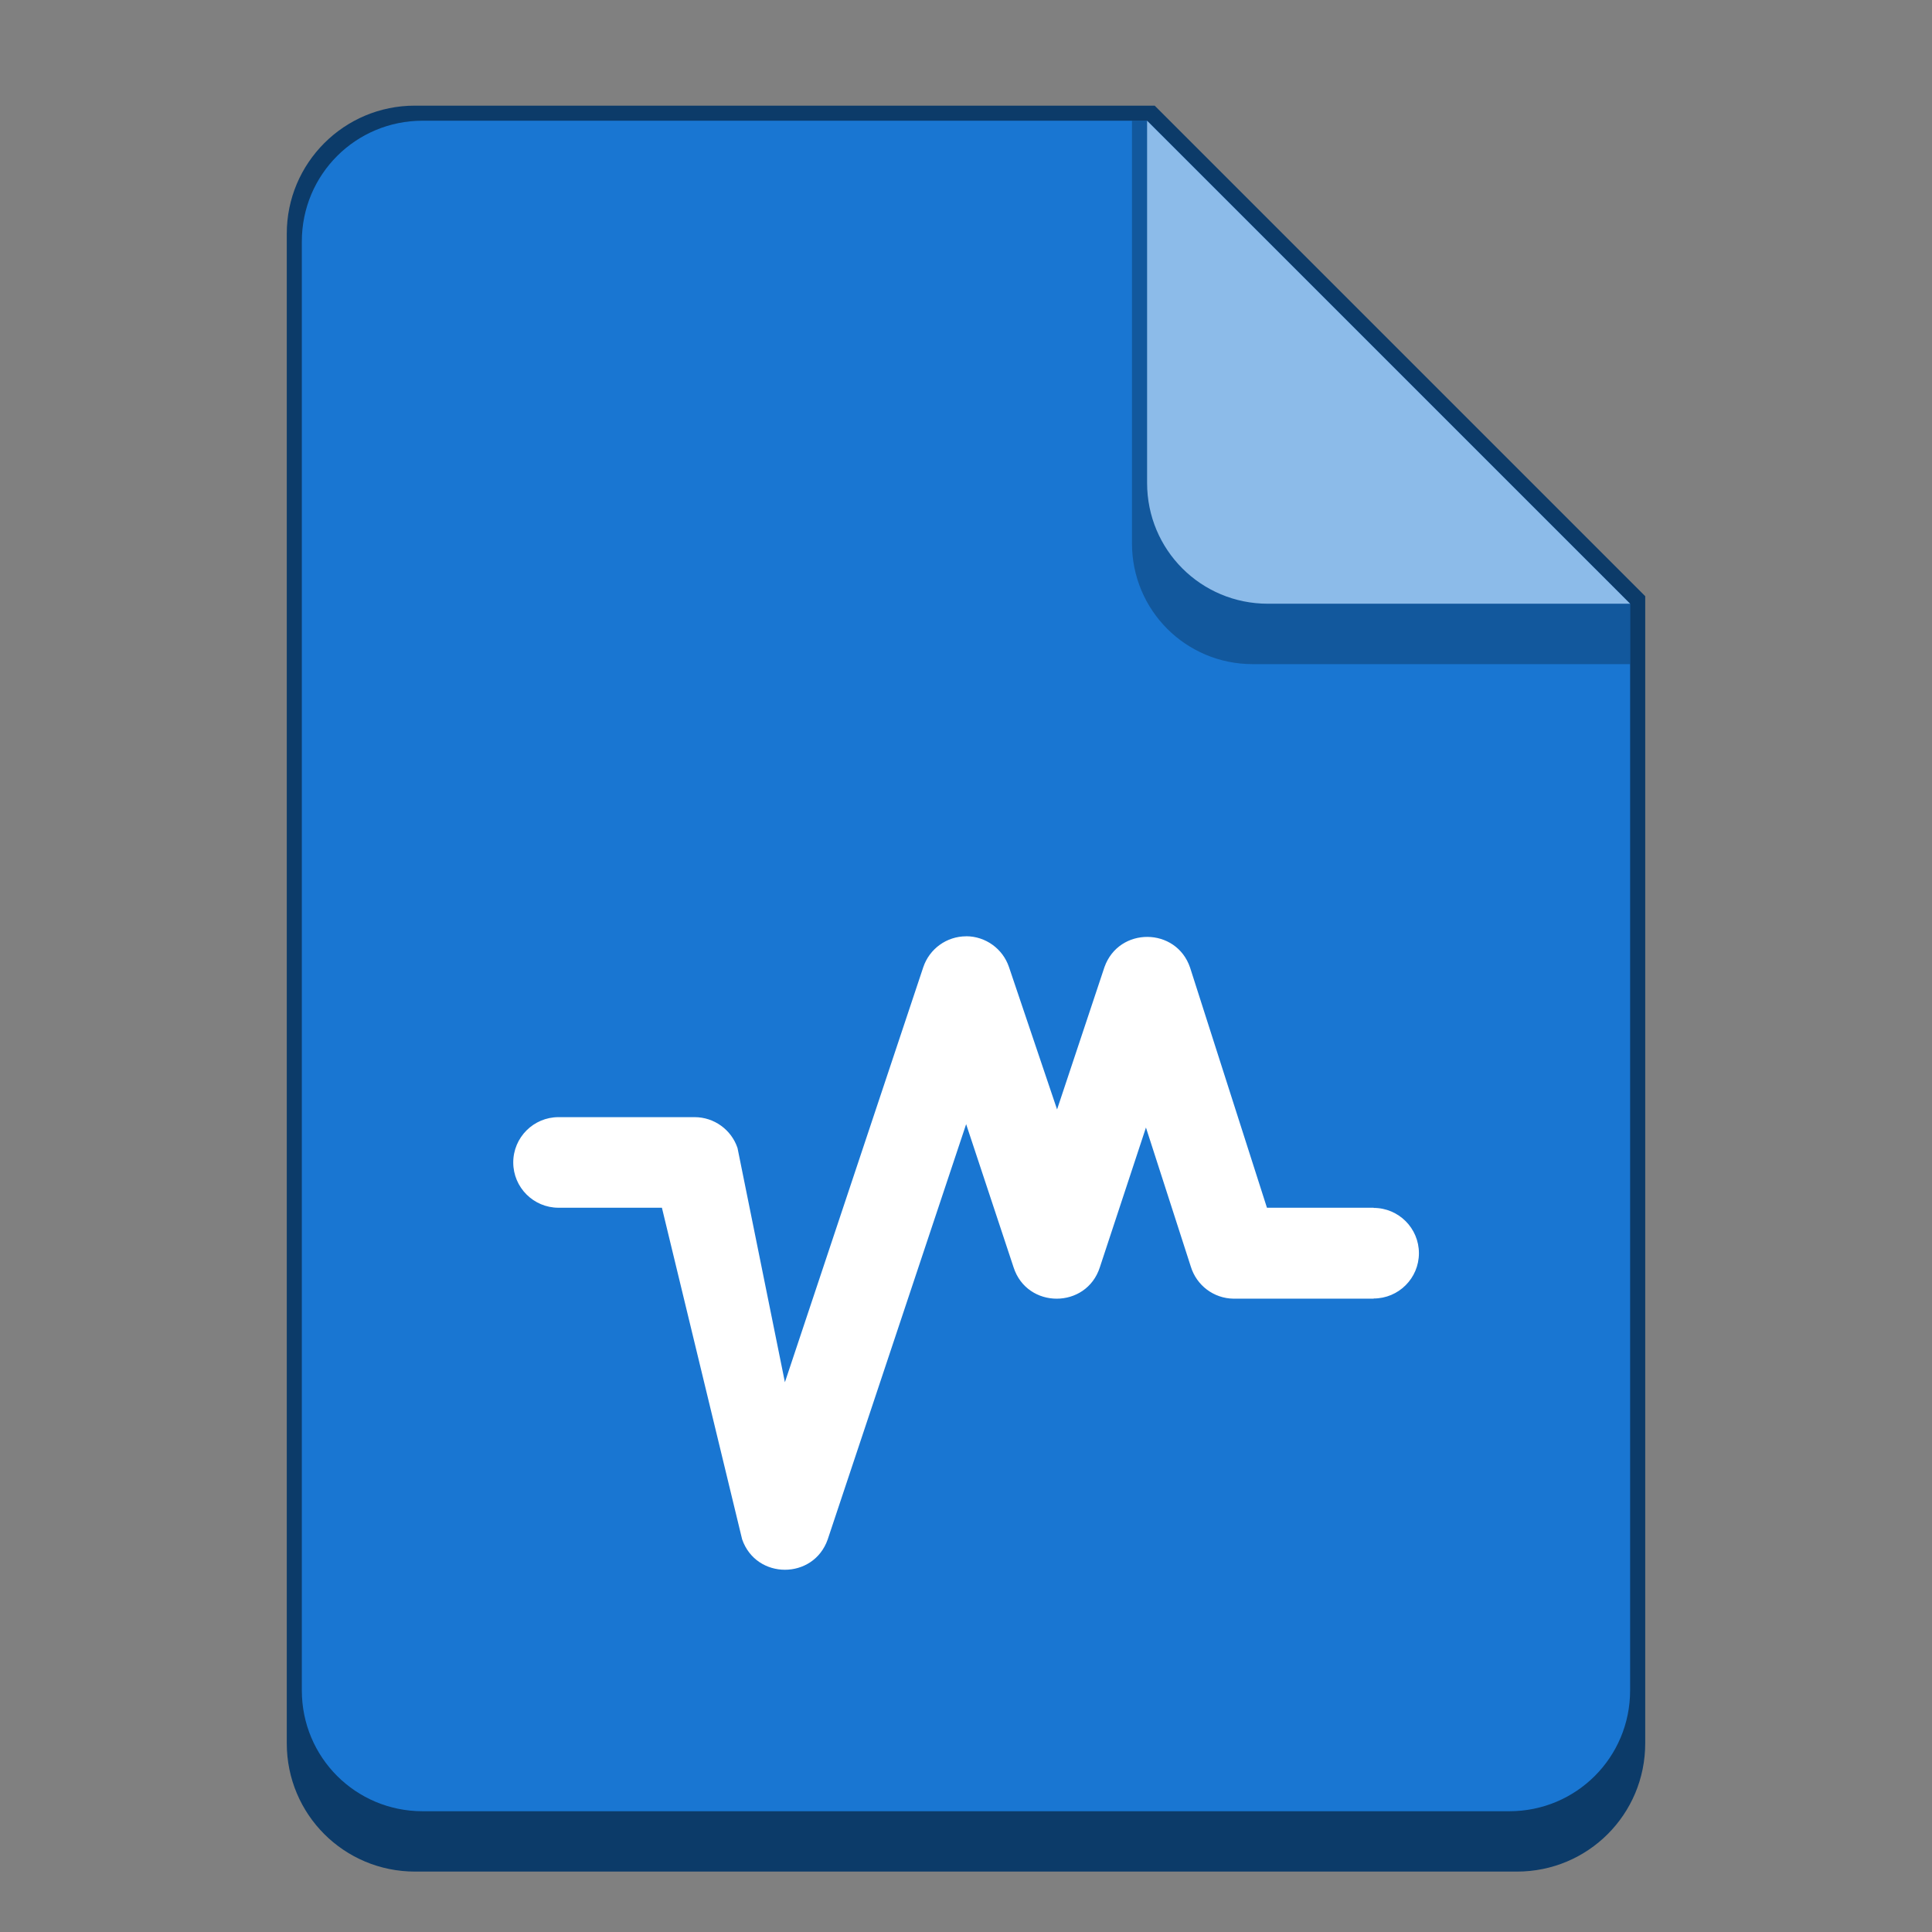 <?xml version="1.0" encoding="UTF-8" standalone="no"?>
<!-- Created with Inkscape (http://www.inkscape.org/) -->

<svg
   width="128"
   height="128"
   viewBox="0 0 33.867 33.867"
   version="1.1"
   id="svg5"
   inkscape:version="1.2 (dc2aedaf03, 2022-05-15)"
   sodipodi:docname="application-x-virtualbox-vbox.svg"
   xmlns:inkscape="http://www.inkscape.org/namespaces/inkscape"
   xmlns:sodipodi="http://sodipodi.sourceforge.net/DTD/sodipodi-0.dtd"
   xmlns="http://www.w3.org/2000/svg"
   xmlns:svg="http://www.w3.org/2000/svg">
  <rect x="0" y="0" width="33.867" height="33.867" fill="#808080" stroke="none"/>
  <sodipodi:namedview
     id="namedview7"
     pagecolor="#ffffff"
     bordercolor="#666666"
     borderopacity="1.0"
     inkscape:pageshadow="2"
     inkscape:pageopacity="0.0"
     inkscape:pagecheckerboard="0"
     inkscape:document-units="px"
     showgrid="false"
     units="px"
     height="48px"
     inkscape:zoom="3.125"
     inkscape:cx="28.16"
     inkscape:cy="76.64"
     inkscape:window-width="1846"
     inkscape:window-height="1011"
     inkscape:window-x="74"
     inkscape:window-y="32"
     inkscape:window-maximized="1"
     inkscape:current-layer="svg5"
     inkscape:showpageshadow="2"
     inkscape:deskcolor="#d1d1d1"
     showguides="false" />
  <defs
     id="defs2" />
  <path
     d="M 7.276,1.852 C 6.033,1.849 5.024,2.858 5.027,4.101 V 30.559 c 0,1.246 1.003,2.249 2.249,2.249 H 26.591 c 1.246,0 2.249,-1.003 2.249,-2.249 V 10.451 L 20.241,1.852 Z"
     style="fill:#0c3b69;stroke-width:0.265;fill-opacity:1"
     id="path939" />
  <path
     d="m 28.575,10.583 v 19.05 c 0,1.173 -0.944,2.117 -2.117,2.117 H 7.408 c -1.173,0 -2.117,-0.944 -2.117,-2.117 V 4.233 c 0,-1.173 0.944,-2.117 2.117,-2.117 h 12.7"
     style="fill:#1976d2;stroke-width:0.265;fill-opacity:1"
     id="path911" />
  <path
     d="m 28.575,11.642 h -6.615 c -1.173,0 -2.117,-0.944 -2.117,-2.117 V 2.117 h 0.265 l 8.467,8.467 z"
     style="opacity:0.5;fill:#0c3b69;fill-opacity:1;stroke-width:0.265"
     id="path967" />
  <path
     d="m 28.575,10.583 h -6.35 c -1.173,0 -2.117,-0.944 -2.117,-2.117 V 2.117"
     style="fill:#8cbbe9;stroke-width:0.265;fill-opacity:1"
     id="path995" />
  <path
     id="path1493"
     style="color:#000000;fill:#ffffff;fill-opacity:1;stroke:none;stroke-width:6;stroke-linejoin:round"
     d="m 16.935,16.413 c -0.34,7.86e-4 -0.641,0.218 -0.75,0.54 l -2.426,7.277 -0.831,-4.107 c -0.109,-0.322 -0.411,-0.539 -0.75,-0.54 h -2.367 -0.02 c -0.438,0 -0.794,0.355 -0.794,0.794 -2.1e-5,0.438 0.355,0.794 0.794,0.794 h 1.812 l 1.406,5.812 c 0.247,0.712 1.254,0.712 1.501,0 l 2.426,-7.277 0.831,2.508 c 0.236,0.735 1.277,0.735 1.513,0 l 0.808,-2.449 0.786,2.437 c 0.101,0.331 0.403,0.559 0.749,0.563 h 2.456 v -0.003 c 0.438,0 0.794,-0.355 0.794,-0.794 2.2e-5,-0.438 -0.355,-0.794 -0.794,-0.794 v -0.003 h -1.87 l -1.347,-4.208 c -0.241,-0.714 -1.248,-0.721 -1.501,-0.011 l -0.831,2.496 -0.843,-2.496 c -0.109,-0.322 -0.411,-0.539 -0.75,-0.54 z"
     sodipodi:nodetypes="ccccccscscccccccccccccccccccc" />
</svg>
